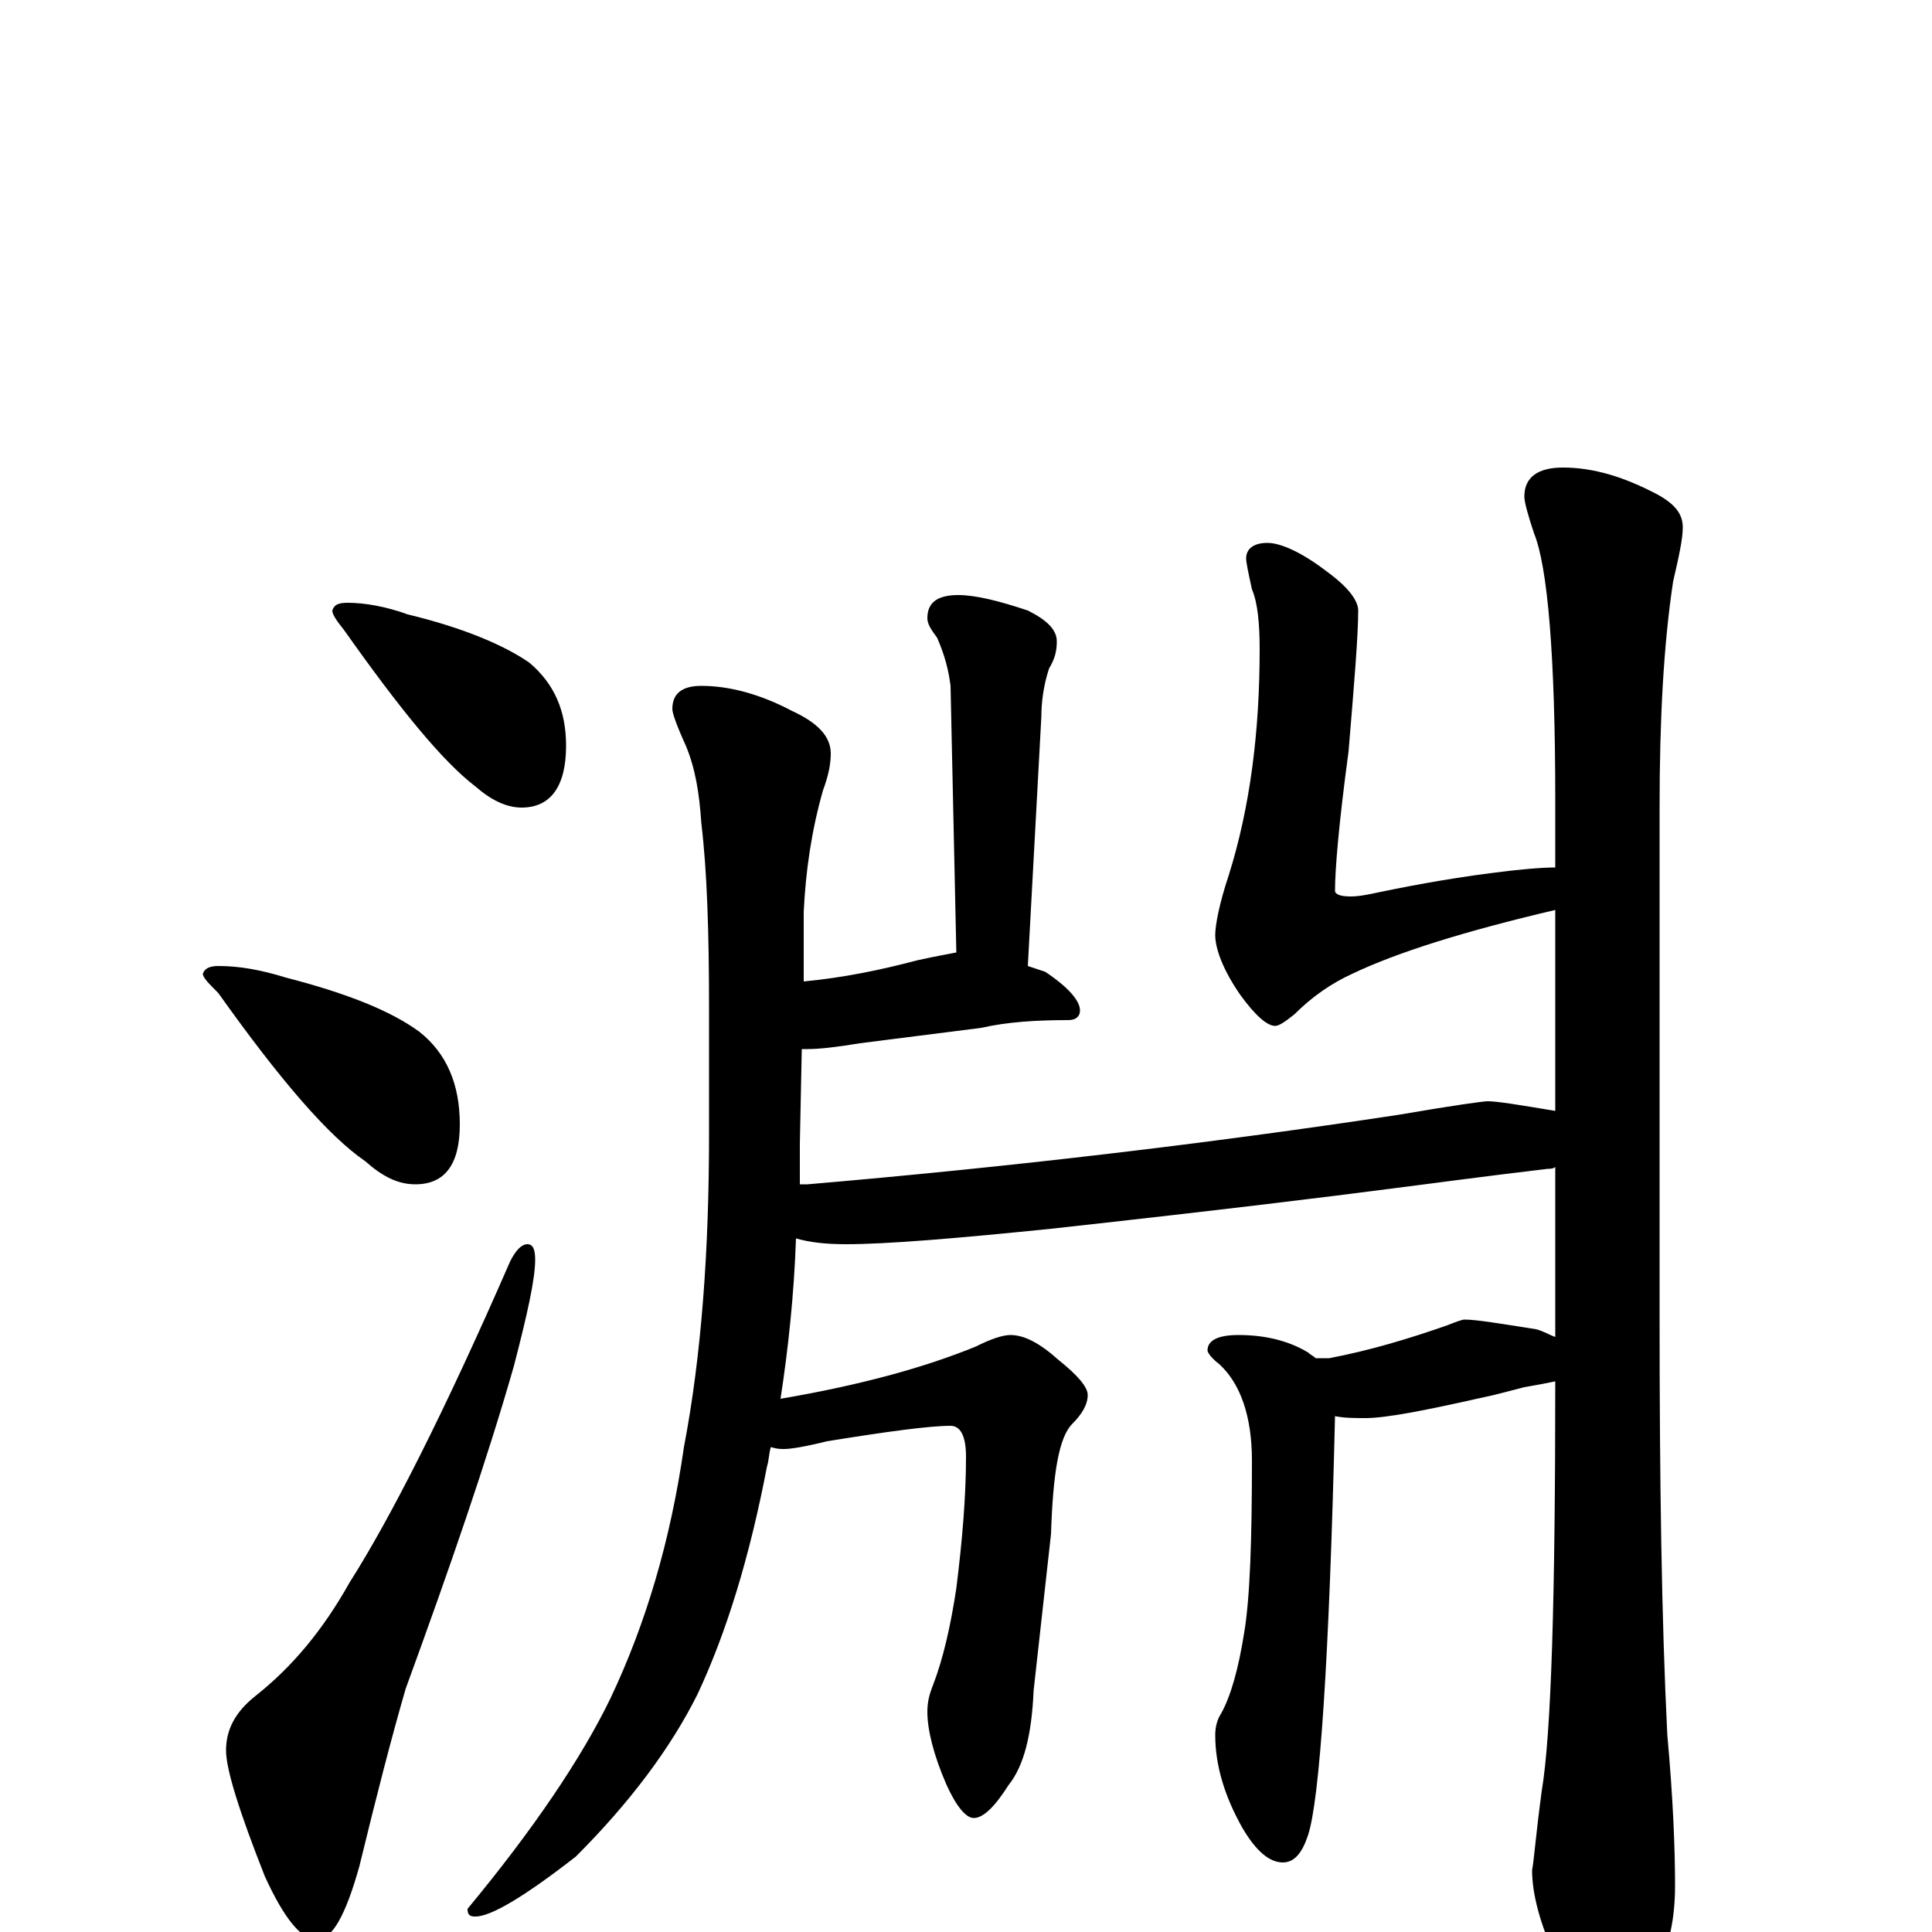 <?xml version="1.0" encoding="utf-8" ?>
<!DOCTYPE svg PUBLIC "-//W3C//DTD SVG 1.1//EN" "http://www.w3.org/Graphics/SVG/1.1/DTD/svg11.dtd">
<svg version="1.1" id="Layer_1" xmlns="http://www.w3.org/2000/svg" xmlns:xlink="http://www.w3.org/1999/xlink" x="0px" y="145px" width="1000px" height="1000px" viewBox="0 0 1000 1000" enable-background="new 0 0 1000 1000" xml:space="preserve">
<g id="Layer_1">
<path id="glyph" transform="matrix(1 0 0 -1 0 1000)" d="M180,688C189,688 200,686 211,682C240,675 261,666 274,657C287,646 293,632 293,614C293,593 285,582 270,582C262,582 254,586 246,593C229,606 207,633 178,674C174,679 172,682 172,684C173,687 175,688 180,688M113,500C124,500 135,498 148,494C179,486 202,477 217,466C231,455 238,439 238,418C238,397 230,387 215,387C206,387 198,391 189,399C170,412 145,441 113,486C108,491 105,494 105,496C106,499 109,500 113,500M273,356C276,356 277,353 277,348C277,338 273,320 266,293C252,244 233,189 210,126C203,102 195,71 186,34C179,9 172,-4 164,-4C156,-4 147,7 137,29C124,62 117,84 117,94C117,105 122,114 132,122C151,137 167,156 181,181C202,214 230,269 264,347C267,353 270,356 273,356M363,645C377,645 393,641 410,632C423,626 430,619 430,610C430,605 429,599 426,591C420,570 417,549 416,528l0,-36C437,494 456,498 475,503C484,505 490,506 495,507l-3,138C491,653 489,661 485,670C482,674 480,677 480,680C480,688 485,692 496,692C505,692 517,689 532,684C542,679 547,674 547,668C547,663 546,659 543,654C540,645 539,636 539,629l-7,-129C535,499 538,498 541,497C553,489 559,482 559,477C559,474 557,472 553,472C536,472 521,471 508,468l-63,-8C433,458 424,457 418,457C417,457 416,457 415,457l-1,-49C414,401 414,394 414,387C415,387 417,387 418,387C523,396 625,408 724,423C753,428 768,430 770,430C775,430 787,428 805,425l0,104C758,518 723,507 700,496C689,491 679,484 670,475C665,471 662,469 660,469C656,469 650,474 642,485C633,498 629,509 629,516C629,521 631,532 636,547C647,582 652,621 652,664C652,677 651,688 648,695C646,704 645,709 645,711C645,716 649,719 656,719C663,719 674,714 687,704C698,696 703,689 703,684C703,671 701,647 698,611C693,574 691,550 691,539C691,537 694,536 699,536C700,536 703,536 708,537C727,541 748,545 771,548C786,550 798,551 805,551l0,35C805,661 801,707 794,724C791,733 789,740 789,743C789,753 796,758 809,758C825,758 841,753 858,744C867,739 871,734 871,727C871,721 869,712 866,699C861,666 859,627 859,582l0,-264C859,234 860,162 863,102C866,69 867,43 867,24C867,7 864,-8 857,-20C848,-35 840,-43 832,-43C824,-43 815,-34 806,-15C797,4 793,20 793,32C794,37 795,51 798,73C803,103 805,174 805,285C800,284 795,283 789,282C781,280 774,278 769,277C764,276 752,273 731,269C720,267 712,266 707,266C701,266 696,266 691,267C688,140 683,68 677,50C674,41 670,36 664,36C657,36 650,42 643,54C634,70 629,86 629,102C629,106 630,110 632,113C637,122 641,136 644,155C647,173 648,203 648,244C648,267 642,284 631,294C627,297 625,300 625,301C625,306 630,309 641,309C655,309 667,306 677,300C678,299 680,298 681,297C683,297 685,297 688,297C709,301 729,307 749,314C754,316 757,317 758,317C764,317 776,315 795,312C799,311 802,309 805,308l0,88C804,395 802,395 801,395C767,391 738,387 714,384C691,381 635,374 544,364C495,359 459,356 438,356C427,356 419,357 412,359C411,330 408,302 404,276C445,283 478,292 505,303C513,307 519,309 523,309C530,309 538,305 548,296C558,288 563,282 563,278C563,273 560,268 555,263C548,256 545,237 544,206l-9,-81C534,102 530,86 522,76C515,65 509,59 504,59C500,59 495,65 490,76C483,92 480,105 480,114C480,119 481,123 483,128C488,141 492,158 495,178C498,202 500,225 500,246C500,257 497,262 492,262C481,262 459,259 428,254C416,251 409,250 406,250C404,250 402,250 399,251C398,248 398,244 397,241C388,194 376,155 361,123C347,95 326,67 298,39C271,18 254,8 246,8C243,8 242,9 242,12C276,53 301,90 316,121C334,159 347,202 354,251C363,298 367,352 367,413l0,65C367,517 366,549 363,574C362,589 360,602 355,614C350,625 348,631 348,633C348,641 353,645 363,645z"/>
</g>
</svg>
